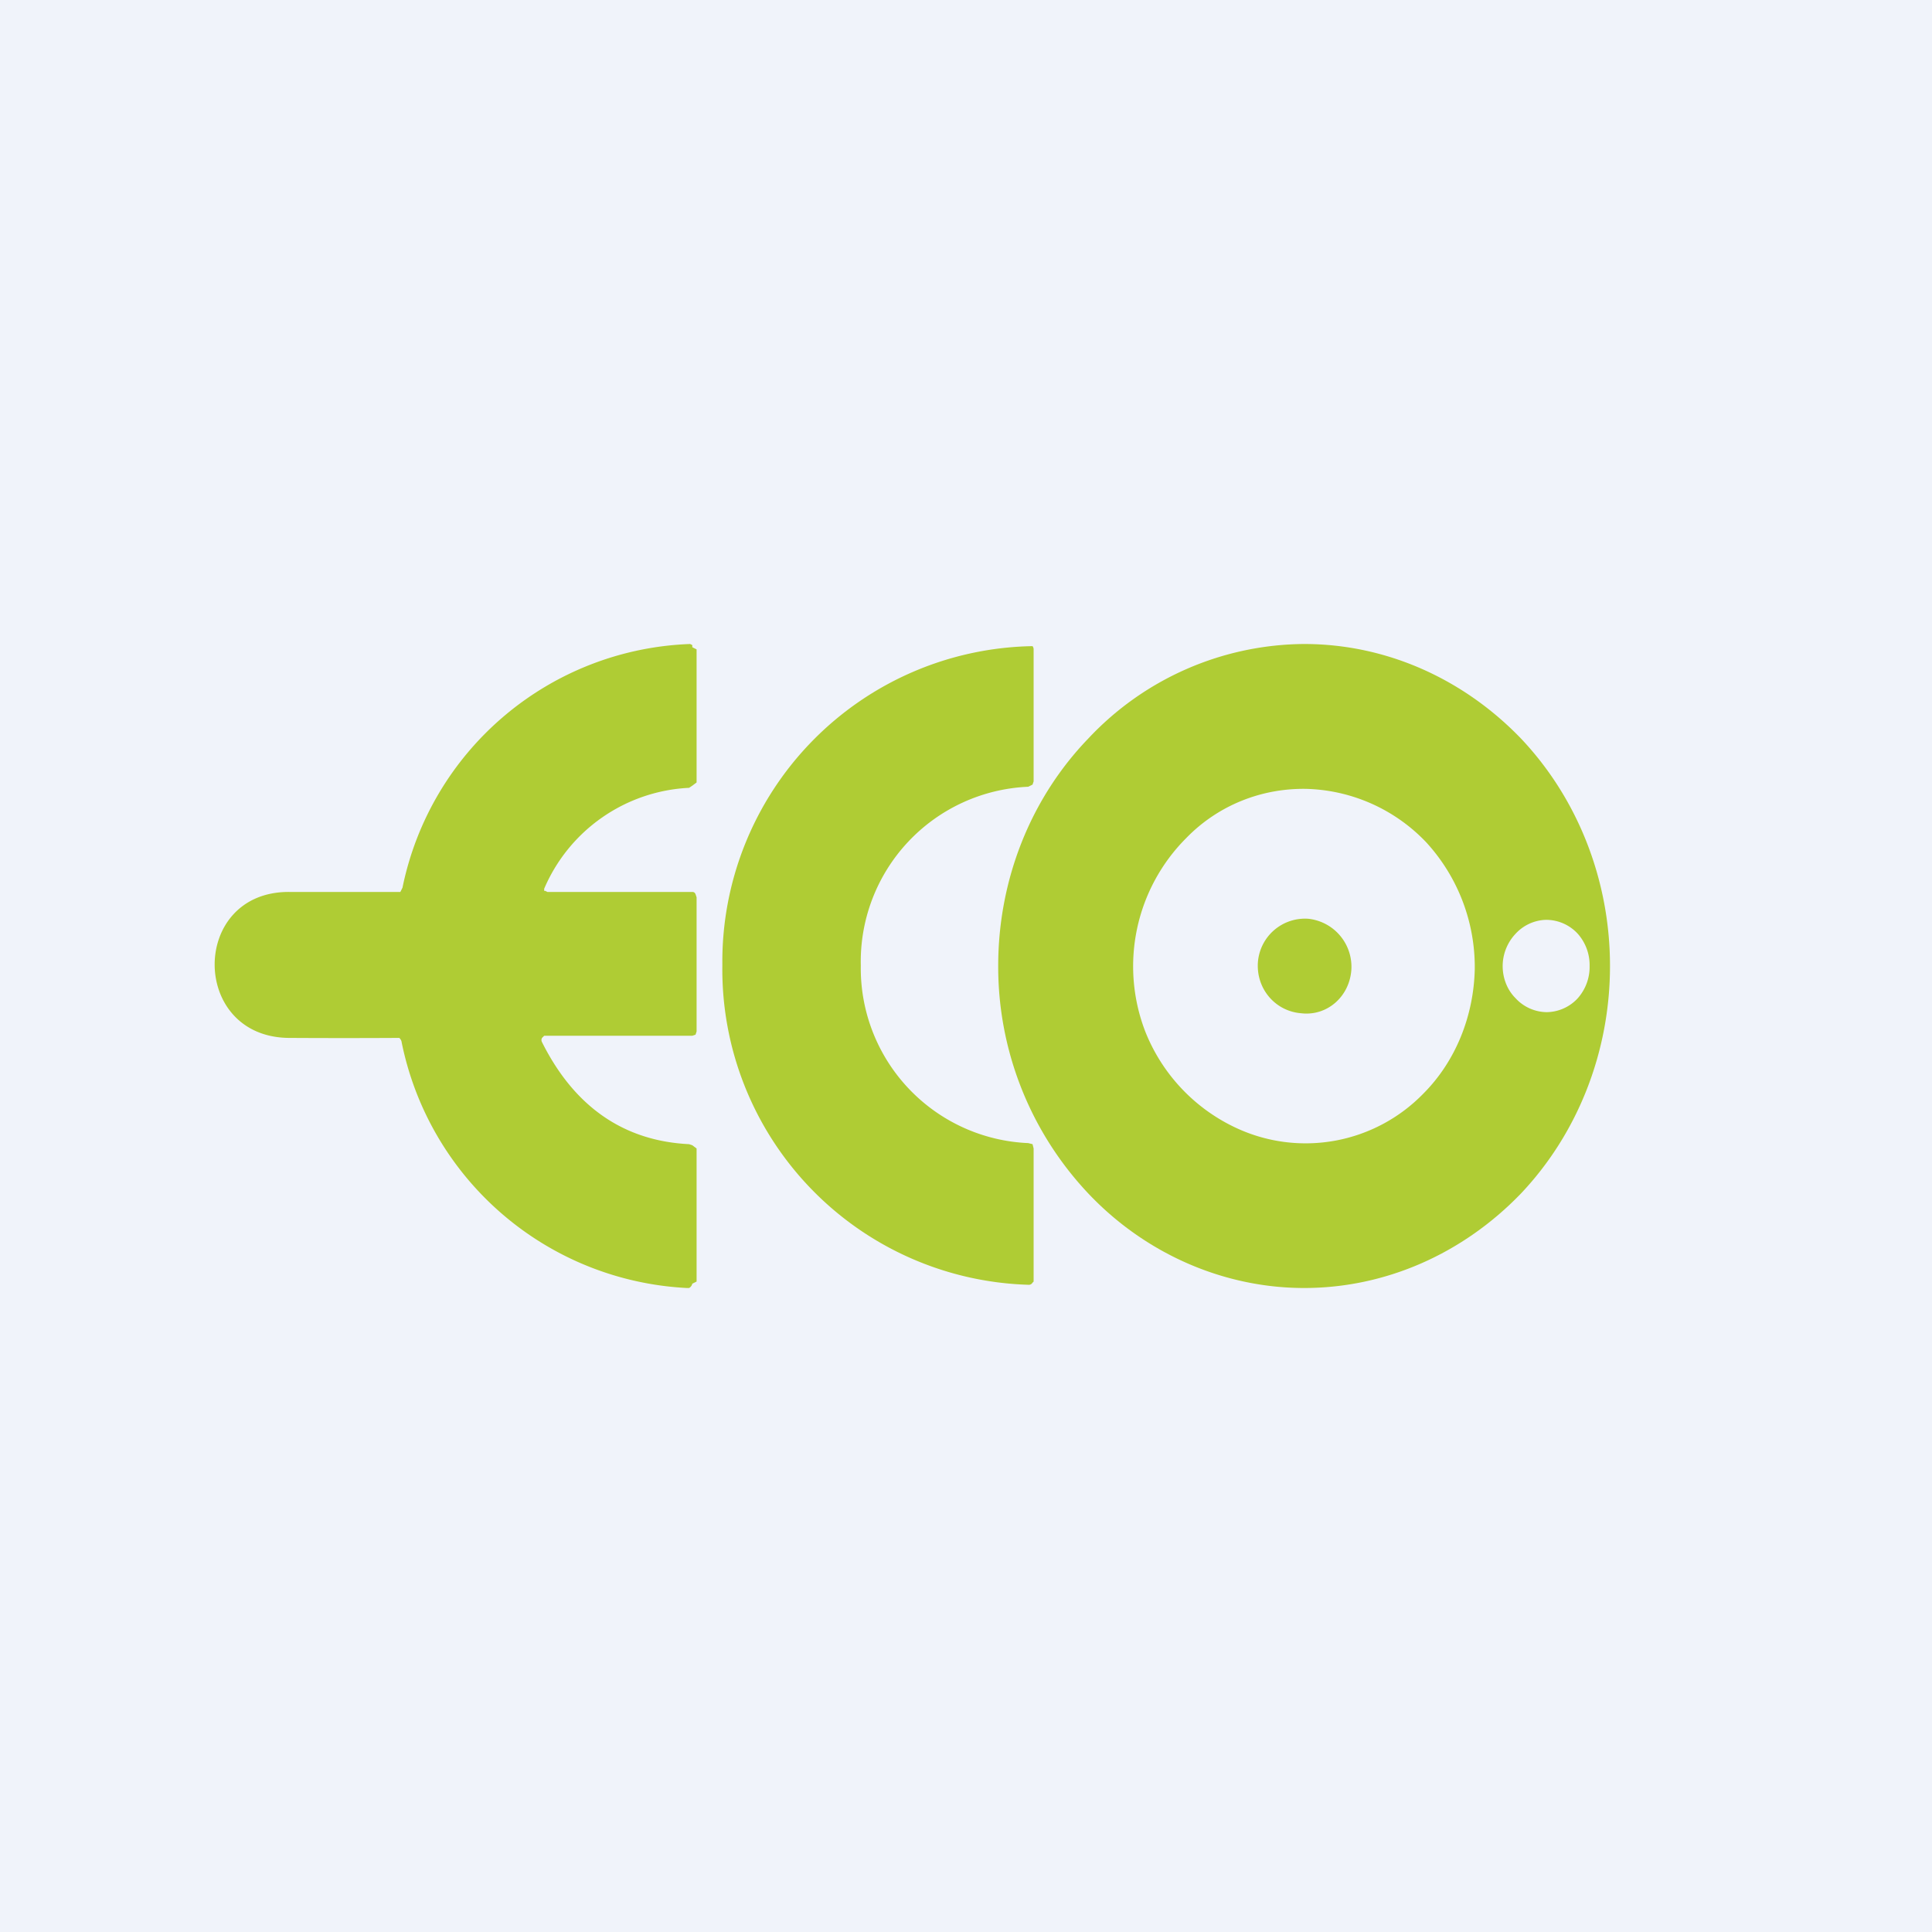 <!-- by TradingView --><svg width="18" height="18" viewBox="0 0 18 18" xmlns="http://www.w3.org/2000/svg"><path fill="#F0F3FA" d="M0 0h18v18H0z"/><path d="M5.08 9.65h-.01l-.02.02a.04.04 0 0 0 0 .04c.3.6.76.92 1.37.95l.03.01.04.03v1.24l-.04.02a.06.06 0 0 1-.03.04H6.4a2.86 2.86 0 0 1-2.66-2.3.07.07 0 0 0-.02-.03 89.97 89.97 0 0 1-1.03 0c-.92-.01-.92-1.36 0-1.36a2653.73 2653.73 0 0 0 1.04 0l.02-.04A2.84 2.84 0 0 1 6.43 6l.02.01v.02l.04.02v1.24l-.04.03-.03.02a1.55 1.55 0 0 0-1.35.94v.02h.01l.02.01h1.34c.02 0 .03 0 .04.02l.01.03v1.25l-.01.03-.03.01H5.08ZM8.02 8.99a1.63 1.63 0 0 0 1.56 1.66l.04.01.01.04v1.24l-.01.01a.04.04 0 0 1-.04.02 2.94 2.94 0 0 1-2.85-2.98 2.94 2.94 0 0 1 2.89-2.97.05.05 0 0 1 .01.03v1.23l-.01.03-.04.02A1.63 1.63 0 0 0 8.02 9Z" fill="#AFCC34"/><path d="M15 9c0 .8-.3 1.56-.83 2.12-.54.56-1.26.88-2.02.88-.75 0-1.48-.32-2.01-.88A3.08 3.08 0 0 1 9.3 9c0-.8.3-1.56.84-2.12A2.78 2.78 0 0 1 12.15 6c.76 0 1.48.32 2.02.88.53.56.83 1.32.83 2.12Zm-1.26.03a1.72 1.72 0 0 0-.45-1.18 1.6 1.6 0 0 0-1.11-.5c-.42-.01-.83.15-1.13.46a1.69 1.69 0 0 0-.38 1.8 1.67 1.67 0 0 0 .85.9 1.53 1.53 0 0 0 1.74-.32c.3-.3.47-.72.48-1.16ZM14.81 9a.44.44 0 0 0-.11-.3.4.4 0 0 0-.3-.13.4.4 0 0 0-.28.13.44.44 0 0 0-.12.3c0 .11.04.22.12.3a.4.4 0 0 0 .29.13.4.4 0 0 0 .29-.13.44.44 0 0 0 .11-.3Z" fill="#AFCC34"/><path d="M12.12 9.44c.24.03.45-.15.47-.4a.45.45 0 0 0-.4-.48.44.44 0 0 0-.47.4c-.02.25.16.46.4.48Z" fill="#AFCC34"/></svg>